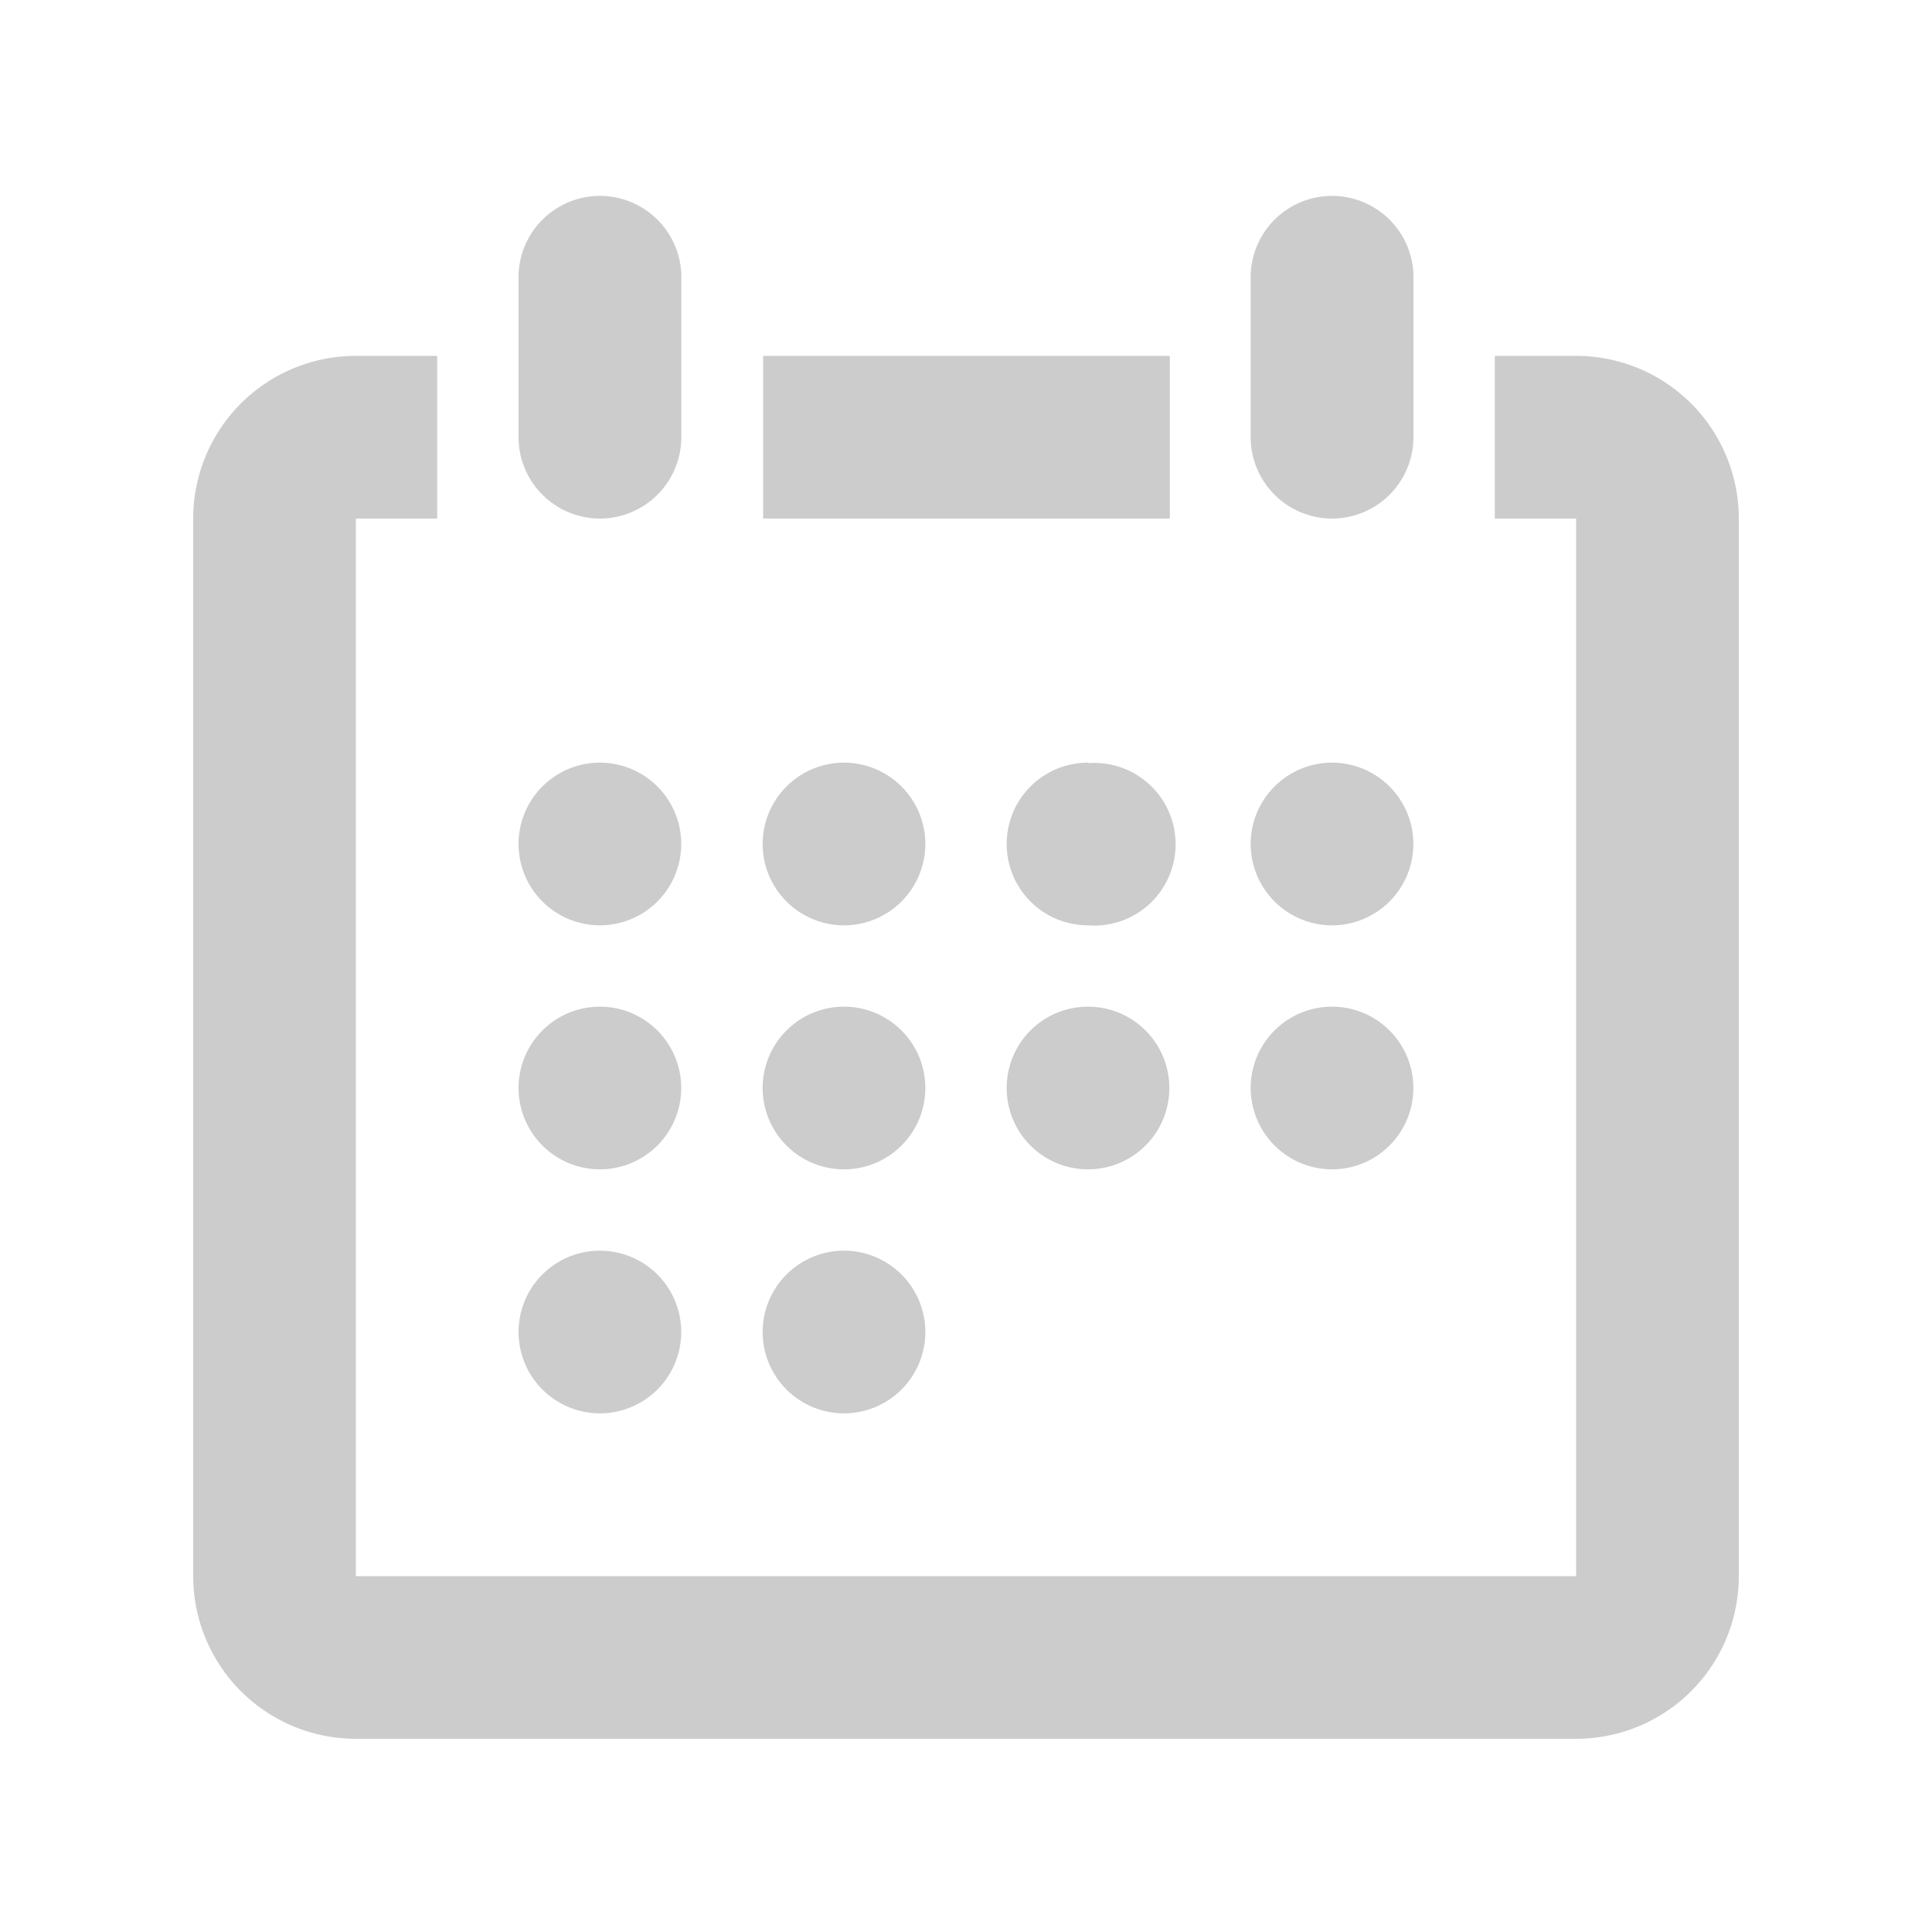 <svg xmlns="http://www.w3.org/2000/svg" width="20" height="20" viewBox="0 0 20 20">
  <defs>
    <style>
      .cls-1 {
        fill: #ccc;
        fill-rule: evenodd;
      }
    </style>
  </defs>
  <path id="dob" class="cls-1" d="M536.263,415.421h0a0.842,0.842,0,0,0,0,1.684h0A0.842,0.842,0,1,0,536.263,415.421Zm-2.526-.842a0.842,0.842,0,1,0-.842-0.842A0.842,0.842,0,0,0,533.737,414.579Zm2.526-1.684h0a0.842,0.842,0,0,0,0,1.684h0A0.842,0.842,0,1,0,536.263,412.9Zm0.842-4.211H532.9v1.684h4.21v-1.684Zm1.684,5.895a0.842,0.842,0,1,0-.842-0.842A0.843,0.843,0,0,0,538.789,414.579Zm0,2.526a0.842,0.842,0,1,0-.842-0.842A0.843,0.843,0,0,0,538.789,417.105Zm-5.052,0a0.842,0.842,0,1,0-.842-0.842A0.842,0.842,0,0,0,533.737,417.105Zm-2.527,2.526a0.842,0.842,0,1,0-.842-0.842A0.843,0.843,0,0,0,531.21,419.631Zm10.106-10.947h-0.842v1.684h0.842v10.948H528.684V410.368h0.842v-1.684h-0.842A1.684,1.684,0,0,0,527,410.368v10.947A1.684,1.684,0,0,0,528.684,423h12.632A1.684,1.684,0,0,0,543,421.315V410.368A1.684,1.684,0,0,0,541.316,408.684Zm-10.106,8.421a0.842,0.842,0,1,0-.842-0.842A0.843,0.843,0,0,0,531.21,417.105Zm0-2.526a0.842,0.842,0,1,0-.842-0.842A0.843,0.843,0,0,0,531.21,414.579Zm2.527,5.052a0.842,0.842,0,1,0-.842-0.842A0.842,0.842,0,0,0,533.737,419.631Zm-2.527-9.263a0.843,0.843,0,0,0,.843-0.842v-1.684a0.843,0.843,0,0,0-1.685,0v1.684A0.843,0.843,0,0,0,531.21,410.368Zm7.579,0a0.843,0.843,0,0,0,.843-0.842v-1.684a0.843,0.843,0,0,0-1.685,0v1.684A0.843,0.843,0,0,0,538.789,410.368Z" transform="translate(-525 -405)"/>
</svg>
